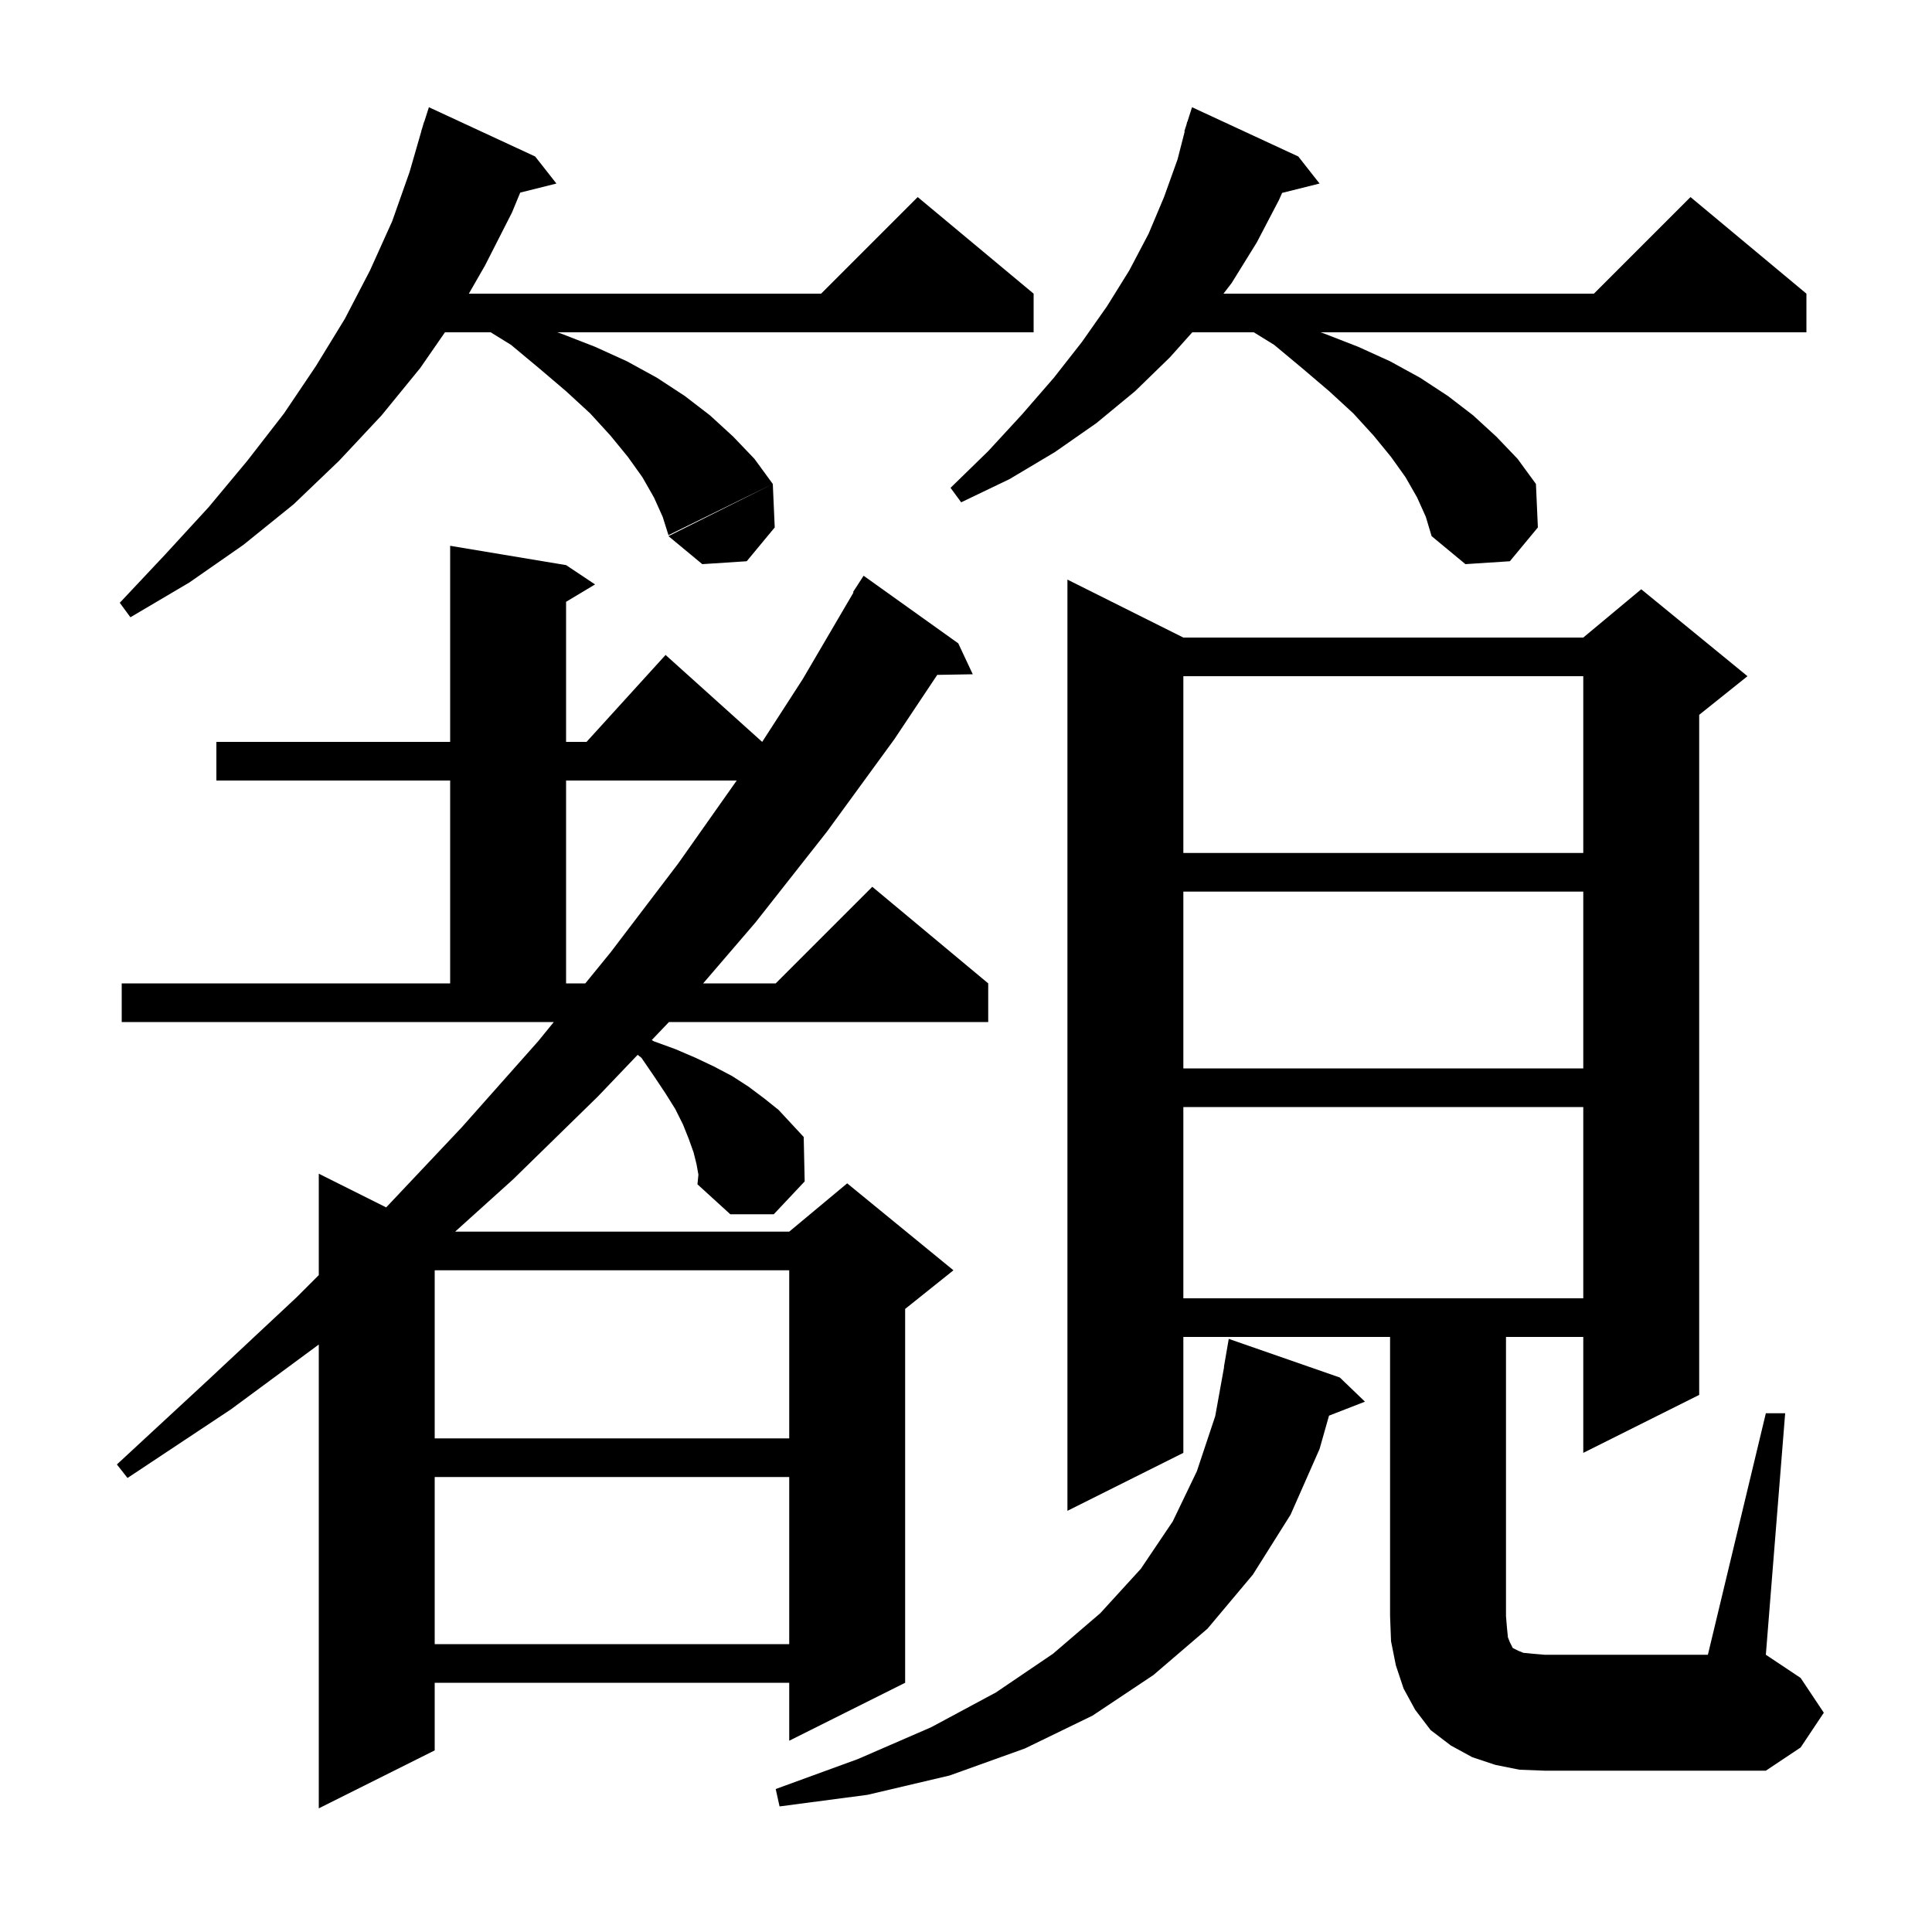 <svg xmlns="http://www.w3.org/2000/svg" xmlns:xlink="http://www.w3.org/1999/xlink" version="1.1" baseProfile="full" viewBox="0 0 200 200" width="200" height="200">
<g fill="black">
<path d="M 72.1 120.5 L 71.8 119.3 L 71.3 117.9 L 70.7 116.4 L 69.9 114.8 L 68.9 113.2 L 67.7 111.4 L 66.4 109.5 L 66.009 109.196 L 61.9 113.5 L 53.1 122.1 L 47.114 127.5 L 81.7 127.5 L 87.7 122.5 L 98.7 131.5 L 93.7 135.5 L 93.7 174.2 L 81.7 180.2 L 81.7 174.2 L 45.0 174.2 L 45.0 181.2 L 33.0 187.2 L 33.0 139.185 L 23.9 145.9 L 13.2 153.0 L 12.1 151.6 L 21.5 142.9 L 30.7 134.3 L 33.0 132.0 L 33.0 121.5 L 39.977 124.989 L 47.8 116.7 L 55.7 107.8 L 57.33 105.8 L 12.6 105.8 L 12.6 101.8 L 46.6 101.8 L 46.6 80.8 L 22.4 80.8 L 22.4 76.8 L 46.6 76.8 L 46.6 56.5 L 58.6 58.5 L 61.6 60.5 L 58.6 62.3 L 58.6 76.8 L 60.718 76.8 L 68.9 67.8 L 78.9 76.8 L 78.9 76.803 L 83.1 70.3 L 88.357 61.328 L 88.3 61.3 L 89.4 59.6 L 99.2 66.6 L 100.7 69.8 L 97.024 69.863 L 92.6 76.5 L 85.6 86.1 L 78.2 95.5 L 72.79 101.8 L 80.3 101.8 L 90.3 91.8 L 102.3 101.8 L 102.3 105.8 L 69.25 105.8 L 67.468 107.667 L 67.7 107.8 L 69.9 108.6 L 72.0 109.5 L 73.9 110.4 L 75.8 111.4 L 77.5 112.5 L 79.1 113.7 L 80.6 114.9 L 83.2 117.7 L 83.3 122.3 L 80.1 125.7 L 75.6 125.7 L 72.2 122.6 L 72.3 121.6 Z M 138.7 142.6 L 141.3 145.1 L 137.58 146.547 L 136.6 150.0 L 133.6 156.8 L 129.7 163.0 L 125.0 168.6 L 119.4 173.4 L 113.1 177.6 L 106.1 181.0 L 98.3 183.8 L 89.8 185.8 L 80.7 187.0 L 80.3 185.2 L 88.8 182.1 L 96.4 178.8 L 103.1 175.2 L 109.0 171.2 L 113.9 167.0 L 118.1 162.4 L 121.4 157.5 L 123.9 152.3 L 125.8 146.6 L 126.719 141.502 L 126.7 141.5 L 127.2 138.6 Z M 182.8 146.3 L 184.8 146.3 L 182.8 171.3 L 186.4 173.7 L 188.8 177.3 L 186.4 180.9 L 182.8 183.3 L 159.9 183.3 L 157.3 183.2 L 154.8 182.7 L 152.4 181.9 L 150.2 180.7 L 148.1 179.1 L 146.5 177.0 L 145.3 174.8 L 144.5 172.4 L 144.0 169.9 L 143.9 167.3 L 143.9 138.4 L 122.5 138.4 L 122.5 150.4 L 110.5 156.4 L 110.5 60.0 L 122.5 66.0 L 163.9 66.0 L 169.9 61.0 L 180.9 70.0 L 175.9 74.0 L 175.9 144.4 L 163.9 150.4 L 163.9 138.4 L 155.9 138.4 L 155.9 167.3 L 156.0 168.5 L 156.1 169.5 L 156.3 170.0 L 156.6 170.6 L 157.2 170.9 L 157.7 171.1 L 158.7 171.2 L 159.9 171.3 L 176.8 171.3 Z M 45.0 152.9 L 45.0 170.2 L 81.7 170.2 L 81.7 152.9 Z M 45.0 131.5 L 45.0 148.9 L 81.7 148.9 L 81.7 131.5 Z M 122.5 114.6 L 122.5 134.4 L 163.9 134.4 L 163.9 114.6 Z M 122.5 92.3 L 122.5 110.6 L 163.9 110.6 L 163.9 92.3 Z M 58.6 80.8 L 58.6 101.8 L 60.591 101.8 L 63.2 98.6 L 70.2 89.4 L 76.265 80.8 Z M 122.5 70.0 L 122.5 88.3 L 163.9 88.3 L 163.9 70.0 Z M 55.4 16.2 L 57.6 19.0 L 53.854 19.937 L 53.0 22.0 L 50.2 27.5 L 48.535 30.4 L 85.0 30.4 L 95.0 20.4 L 107.0 30.4 L 107.0 34.4 L 57.683 34.4 L 58.0 34.5 L 61.6 35.9 L 64.9 37.4 L 68.0 39.1 L 70.9 41.0 L 73.5 43.0 L 75.9 45.2 L 78.1 47.5 L 80.0 50.1 L 69.2 55.4 L 68.6 53.5 L 67.7 51.5 L 66.5 49.4 L 65.0 47.3 L 63.2 45.1 L 61.1 42.8 L 58.6 40.5 L 55.9 38.2 L 52.9 35.7 L 50.795 34.4 L 46.062 34.4 L 43.5 38.1 L 39.5 43.0 L 35.1 47.7 L 30.4 52.2 L 25.2 56.4 L 19.6 60.3 L 13.5 63.9 L 12.4 62.4 L 17.1 57.4 L 21.6 52.5 L 25.6 47.7 L 29.4 42.8 L 32.7 37.9 L 35.7 33.0 L 38.3 28.0 L 40.6 22.9 L 42.4 17.8 L 43.611 13.602 L 43.6 13.6 L 43.717 13.234 L 43.9 12.6 L 43.918 12.606 L 44.4 11.1 Z M 146.7 51.5 L 145.5 49.4 L 144.0 47.3 L 142.2 45.1 L 140.1 42.8 L 137.6 40.5 L 134.9 38.2 L 131.9 35.7 L 129.795 34.4 L 123.426 34.4 L 121.1 37.0 L 117.5 40.5 L 113.5 43.8 L 109.2 46.8 L 104.5 49.6 L 99.5 52.0 L 98.4 50.5 L 102.3 46.7 L 105.8 42.9 L 109.1 39.1 L 112.0 35.4 L 114.6 31.7 L 116.9 28.0 L 118.9 24.2 L 120.5 20.4 L 121.9 16.5 L 122.641 13.609 L 122.6 13.6 L 122.819 12.915 L 122.9 12.6 L 122.918 12.606 L 123.4 11.1 L 134.4 16.2 L 136.6 19.0 L 132.725 19.969 L 132.4 20.7 L 130.1 25.1 L 127.5 29.3 L 126.654 30.4 L 165.0 30.4 L 175.0 20.4 L 187.0 30.4 L 187.0 34.4 L 136.683 34.4 L 137.0 34.5 L 140.6 35.9 L 143.9 37.4 L 147.0 39.1 L 149.9 41.0 L 152.5 43.0 L 154.9 45.2 L 157.1 47.5 L 159.0 50.1 L 159.2 54.6 L 156.3 58.1 L 151.7 58.4 L 148.2 55.5 L 147.6 53.5 Z M 80.2 54.6 L 77.3 58.1 L 72.7 58.4 L 69.2 55.5 L 80.0 50.1 Z " />
</g>
</svg>
